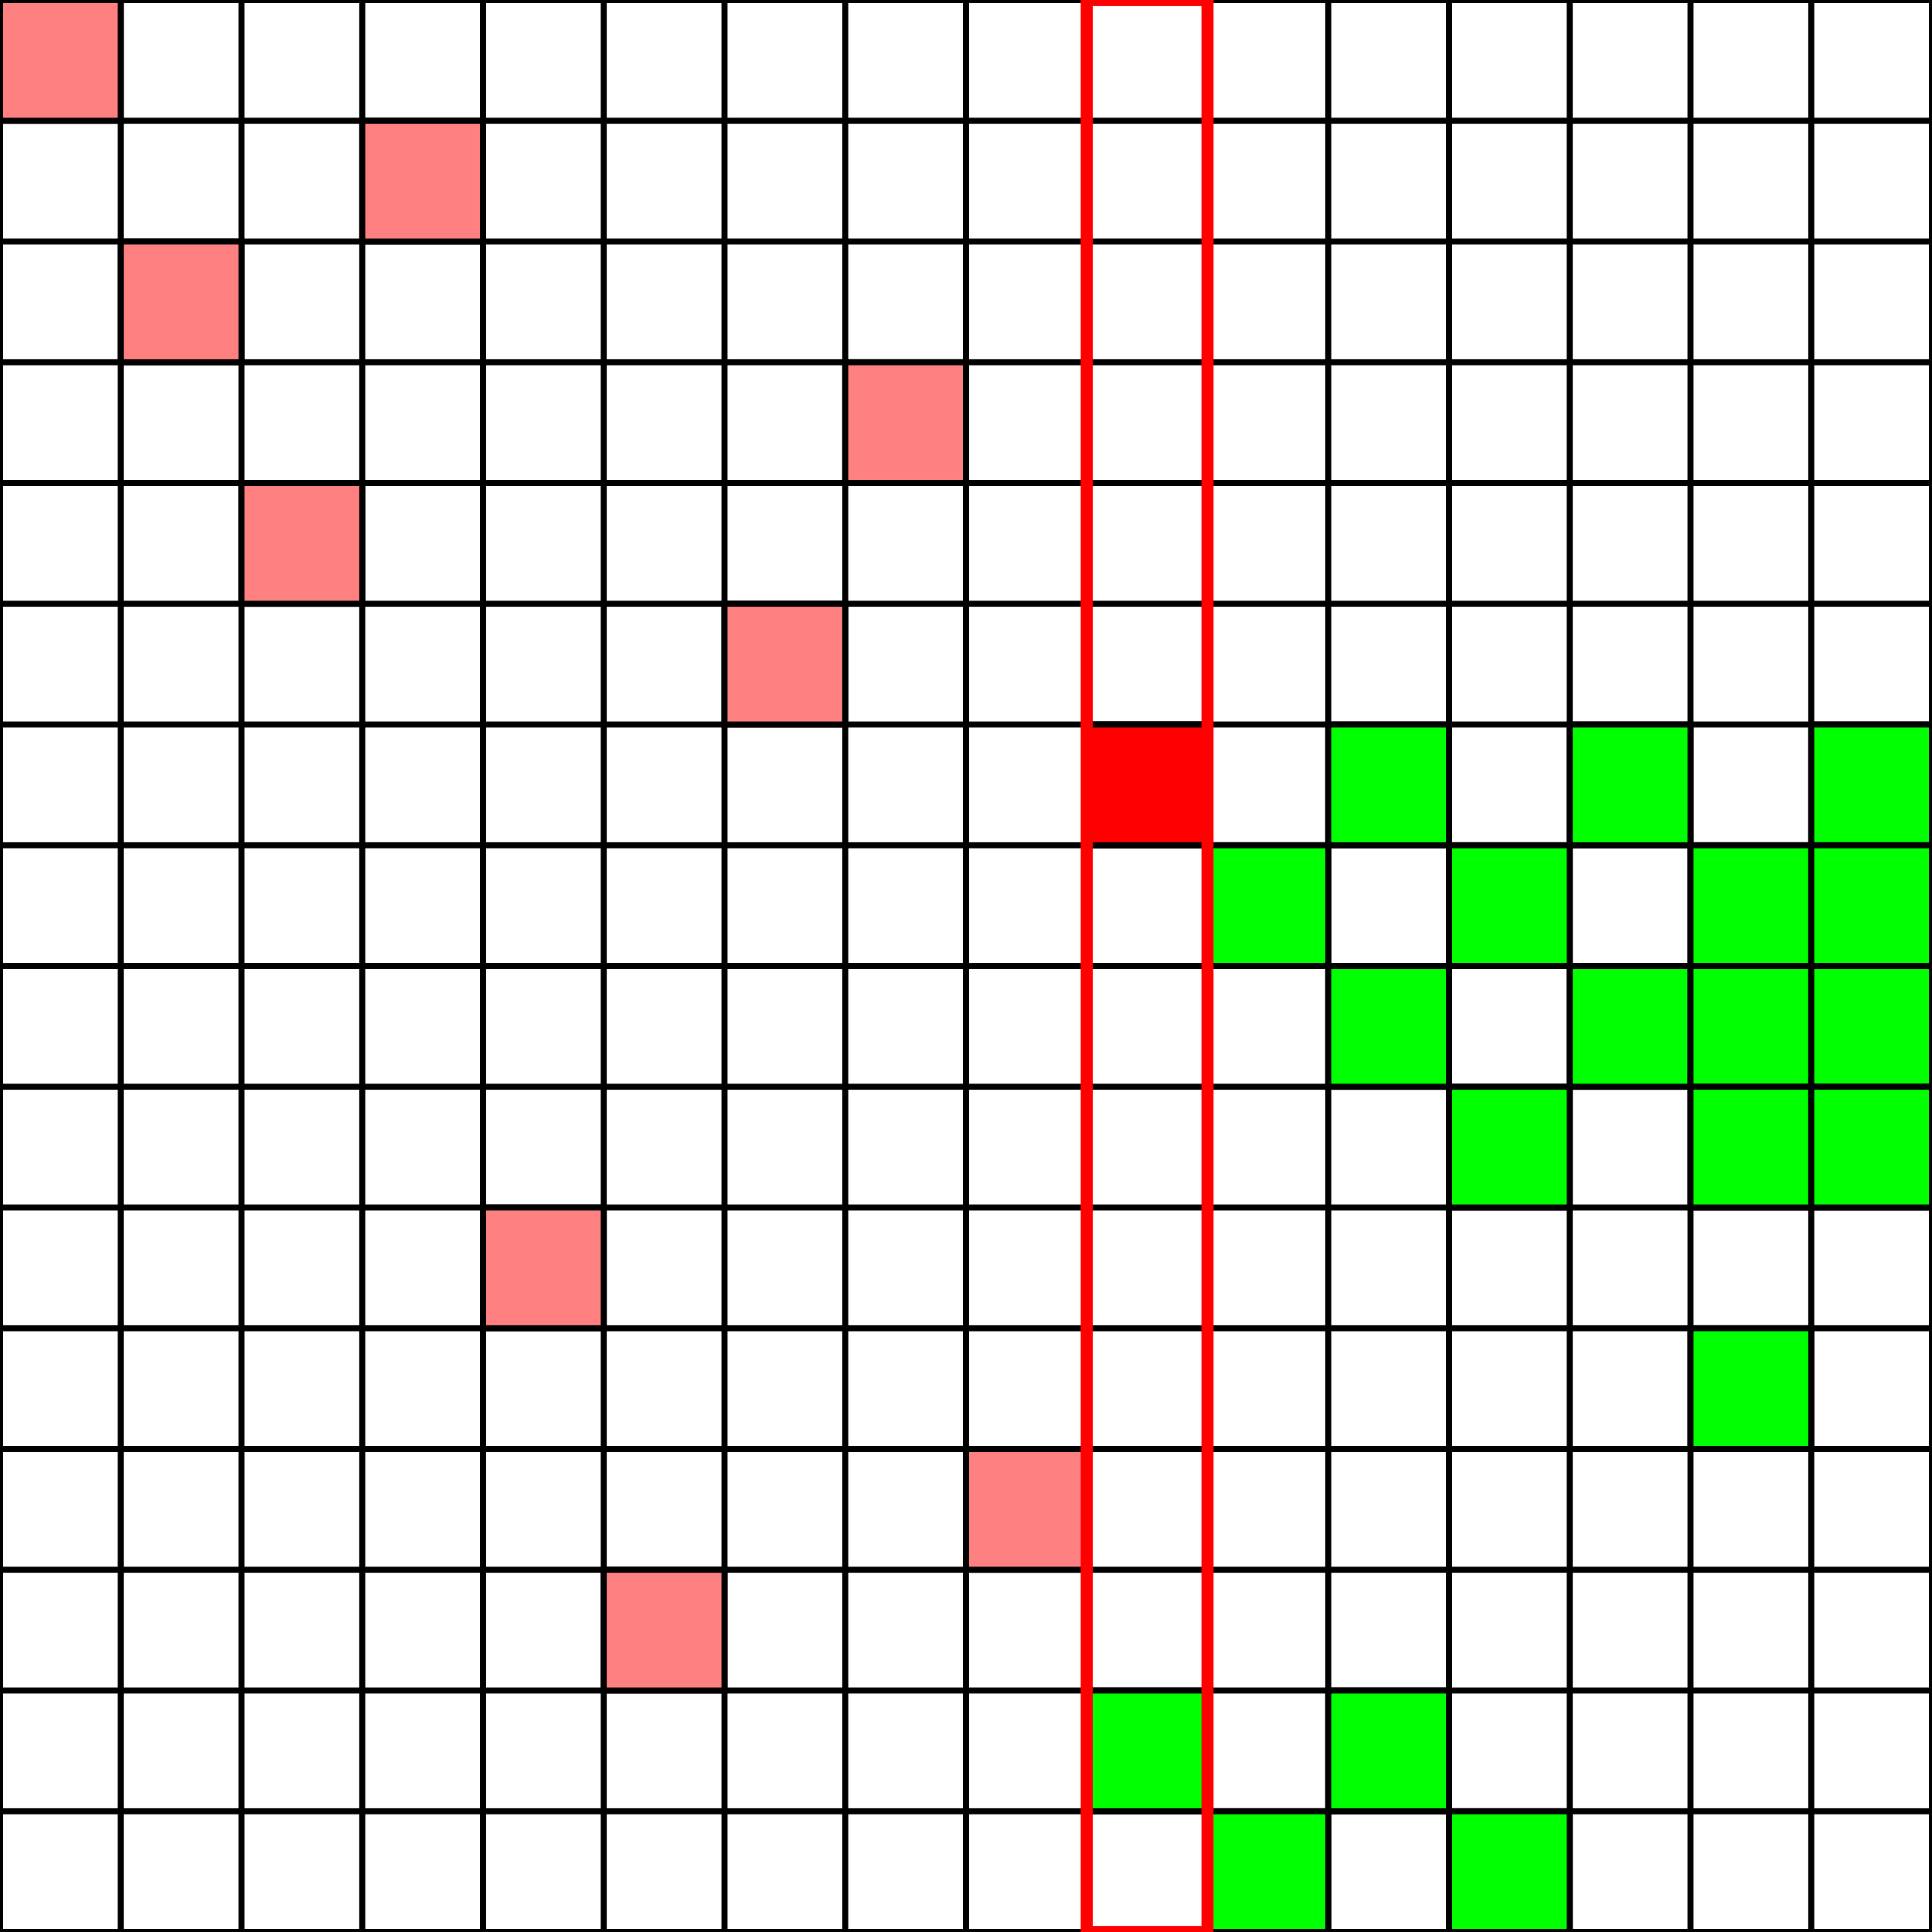 <?xml version="1.0" encoding="UTF-8" standalone="no"?>
<svg
   xmlns:svg="http://www.w3.org/2000/svg"
   xmlns="http://www.w3.org/2000/svg"
   version="1.0"
   width="800px"
   height="800.0px"
   viewBox="0 0 16 16">
<g>
<path d="M0,0 l0,16 M1,0 l0,16 M2,0 l0,16 M3,0 l0,16 M4,0 l0,16 M5,0 l0,16 M6,0 l0,16 M7,0 l0,16 M8,0 l0,16 M9,0 l0,16 M10,0 l0,16 M11,0 l0,16 M12,0 l0,16 M13,0 l0,16 M14,0 l0,16 M15,0 l0,16 M16,0 l0,16 M0,0 l16,0 M0,1 l16,0 M0,2 l16,0 M0,3 l16,0 M0,4 l16,0 M0,5 l16,0 M0,6 l16,0 M0,7 l16,0 M0,8 l16,0 M0,9 l16,0 M0,10 l16,0 M0,11 l16,0 M0,12 l16,0 M0,13 l16,0 M0,14 l16,0 M0,15 l16,0 M0,16 l16,0 " style="stroke-width:0.05;stroke:#000000;fill:none"/>
<rect x="0" y="0" width="1" height="1" style="stroke-width:0.05;stroke:#000000;fill:#FF8080;"/>
<rect x="1" y="2" width="1" height="1" style="stroke-width:0.05;stroke:#000000;fill:#FF8080;"/>
<rect x="2" y="4" width="1" height="1" style="stroke-width:0.05;stroke:#000000;fill:#FF8080;"/>
<rect x="3" y="1" width="1" height="1" style="stroke-width:0.05;stroke:#000000;fill:#FF8080;"/>
<rect x="4" y="10" width="1" height="1" style="stroke-width:0.05;stroke:#000000;fill:#FF8080;"/>
<rect x="5" y="13" width="1" height="1" style="stroke-width:0.05;stroke:#000000;fill:#FF8080;"/>
<rect x="6" y="5" width="1" height="1" style="stroke-width:0.05;stroke:#000000;fill:#FF8080;"/>
<rect x="7" y="3" width="1" height="1" style="stroke-width:0.05;stroke:#000000;fill:#FF8080;"/>
<rect x="8" y="12" width="1" height="1" style="stroke-width:0.05;stroke:#000000;fill:#FF8080;"/>
<rect x="9" y="6" width="1" height="1" style="stroke-width:0.05;stroke:#000000;fill:#00FF00;"/>
<rect x="9" y="14" width="1" height="1" style="stroke-width:0.05;stroke:#000000;fill:#00FF00;"/>
<rect x="10" y="7" width="1" height="1" style="stroke-width:0.05;stroke:#000000;fill:#00FF00;"/>
<rect x="10" y="15" width="1" height="1" style="stroke-width:0.05;stroke:#000000;fill:#00FF00;"/>
<rect x="11" y="6" width="1" height="1" style="stroke-width:0.05;stroke:#000000;fill:#00FF00;"/>
<rect x="11" y="8" width="1" height="1" style="stroke-width:0.05;stroke:#000000;fill:#00FF00;"/>
<rect x="11" y="14" width="1" height="1" style="stroke-width:0.05;stroke:#000000;fill:#00FF00;"/>
<rect x="12" y="7" width="1" height="1" style="stroke-width:0.05;stroke:#000000;fill:#00FF00;"/>
<rect x="12" y="9" width="1" height="1" style="stroke-width:0.05;stroke:#000000;fill:#00FF00;"/>
<rect x="12" y="15" width="1" height="1" style="stroke-width:0.05;stroke:#000000;fill:#00FF00;"/>
<rect x="13" y="6" width="1" height="1" style="stroke-width:0.05;stroke:#000000;fill:#00FF00;"/>
<rect x="13" y="8" width="1" height="1" style="stroke-width:0.05;stroke:#000000;fill:#00FF00;"/>
<rect x="14" y="7" width="1" height="1" style="stroke-width:0.05;stroke:#000000;fill:#00FF00;"/>
<rect x="14" y="8" width="1" height="1" style="stroke-width:0.05;stroke:#000000;fill:#00FF00;"/>
<rect x="14" y="9" width="1" height="1" style="stroke-width:0.05;stroke:#000000;fill:#00FF00;"/>
<rect x="14" y="11" width="1" height="1" style="stroke-width:0.05;stroke:#000000;fill:#00FF00;"/>
<rect x="15" y="6" width="1" height="1" style="stroke-width:0.05;stroke:#000000;fill:#00FF00;"/>
<rect x="15" y="7" width="1" height="1" style="stroke-width:0.05;stroke:#000000;fill:#00FF00;"/>
<rect x="15" y="8" width="1" height="1" style="stroke-width:0.05;stroke:#000000;fill:#00FF00;"/>
<rect x="15" y="9" width="1" height="1" style="stroke-width:0.05;stroke:#000000;fill:#00FF00;"/>
<rect x="9" y="6" width="1" height="1" style="stroke-width:0.05;stroke:#000000;fill:#FF0000;"/>
<rect x="9" y="0" width="1" height="16" style="stroke-width:0.1;stroke:#FF0000;fill:none"/>
</g>
</svg>
